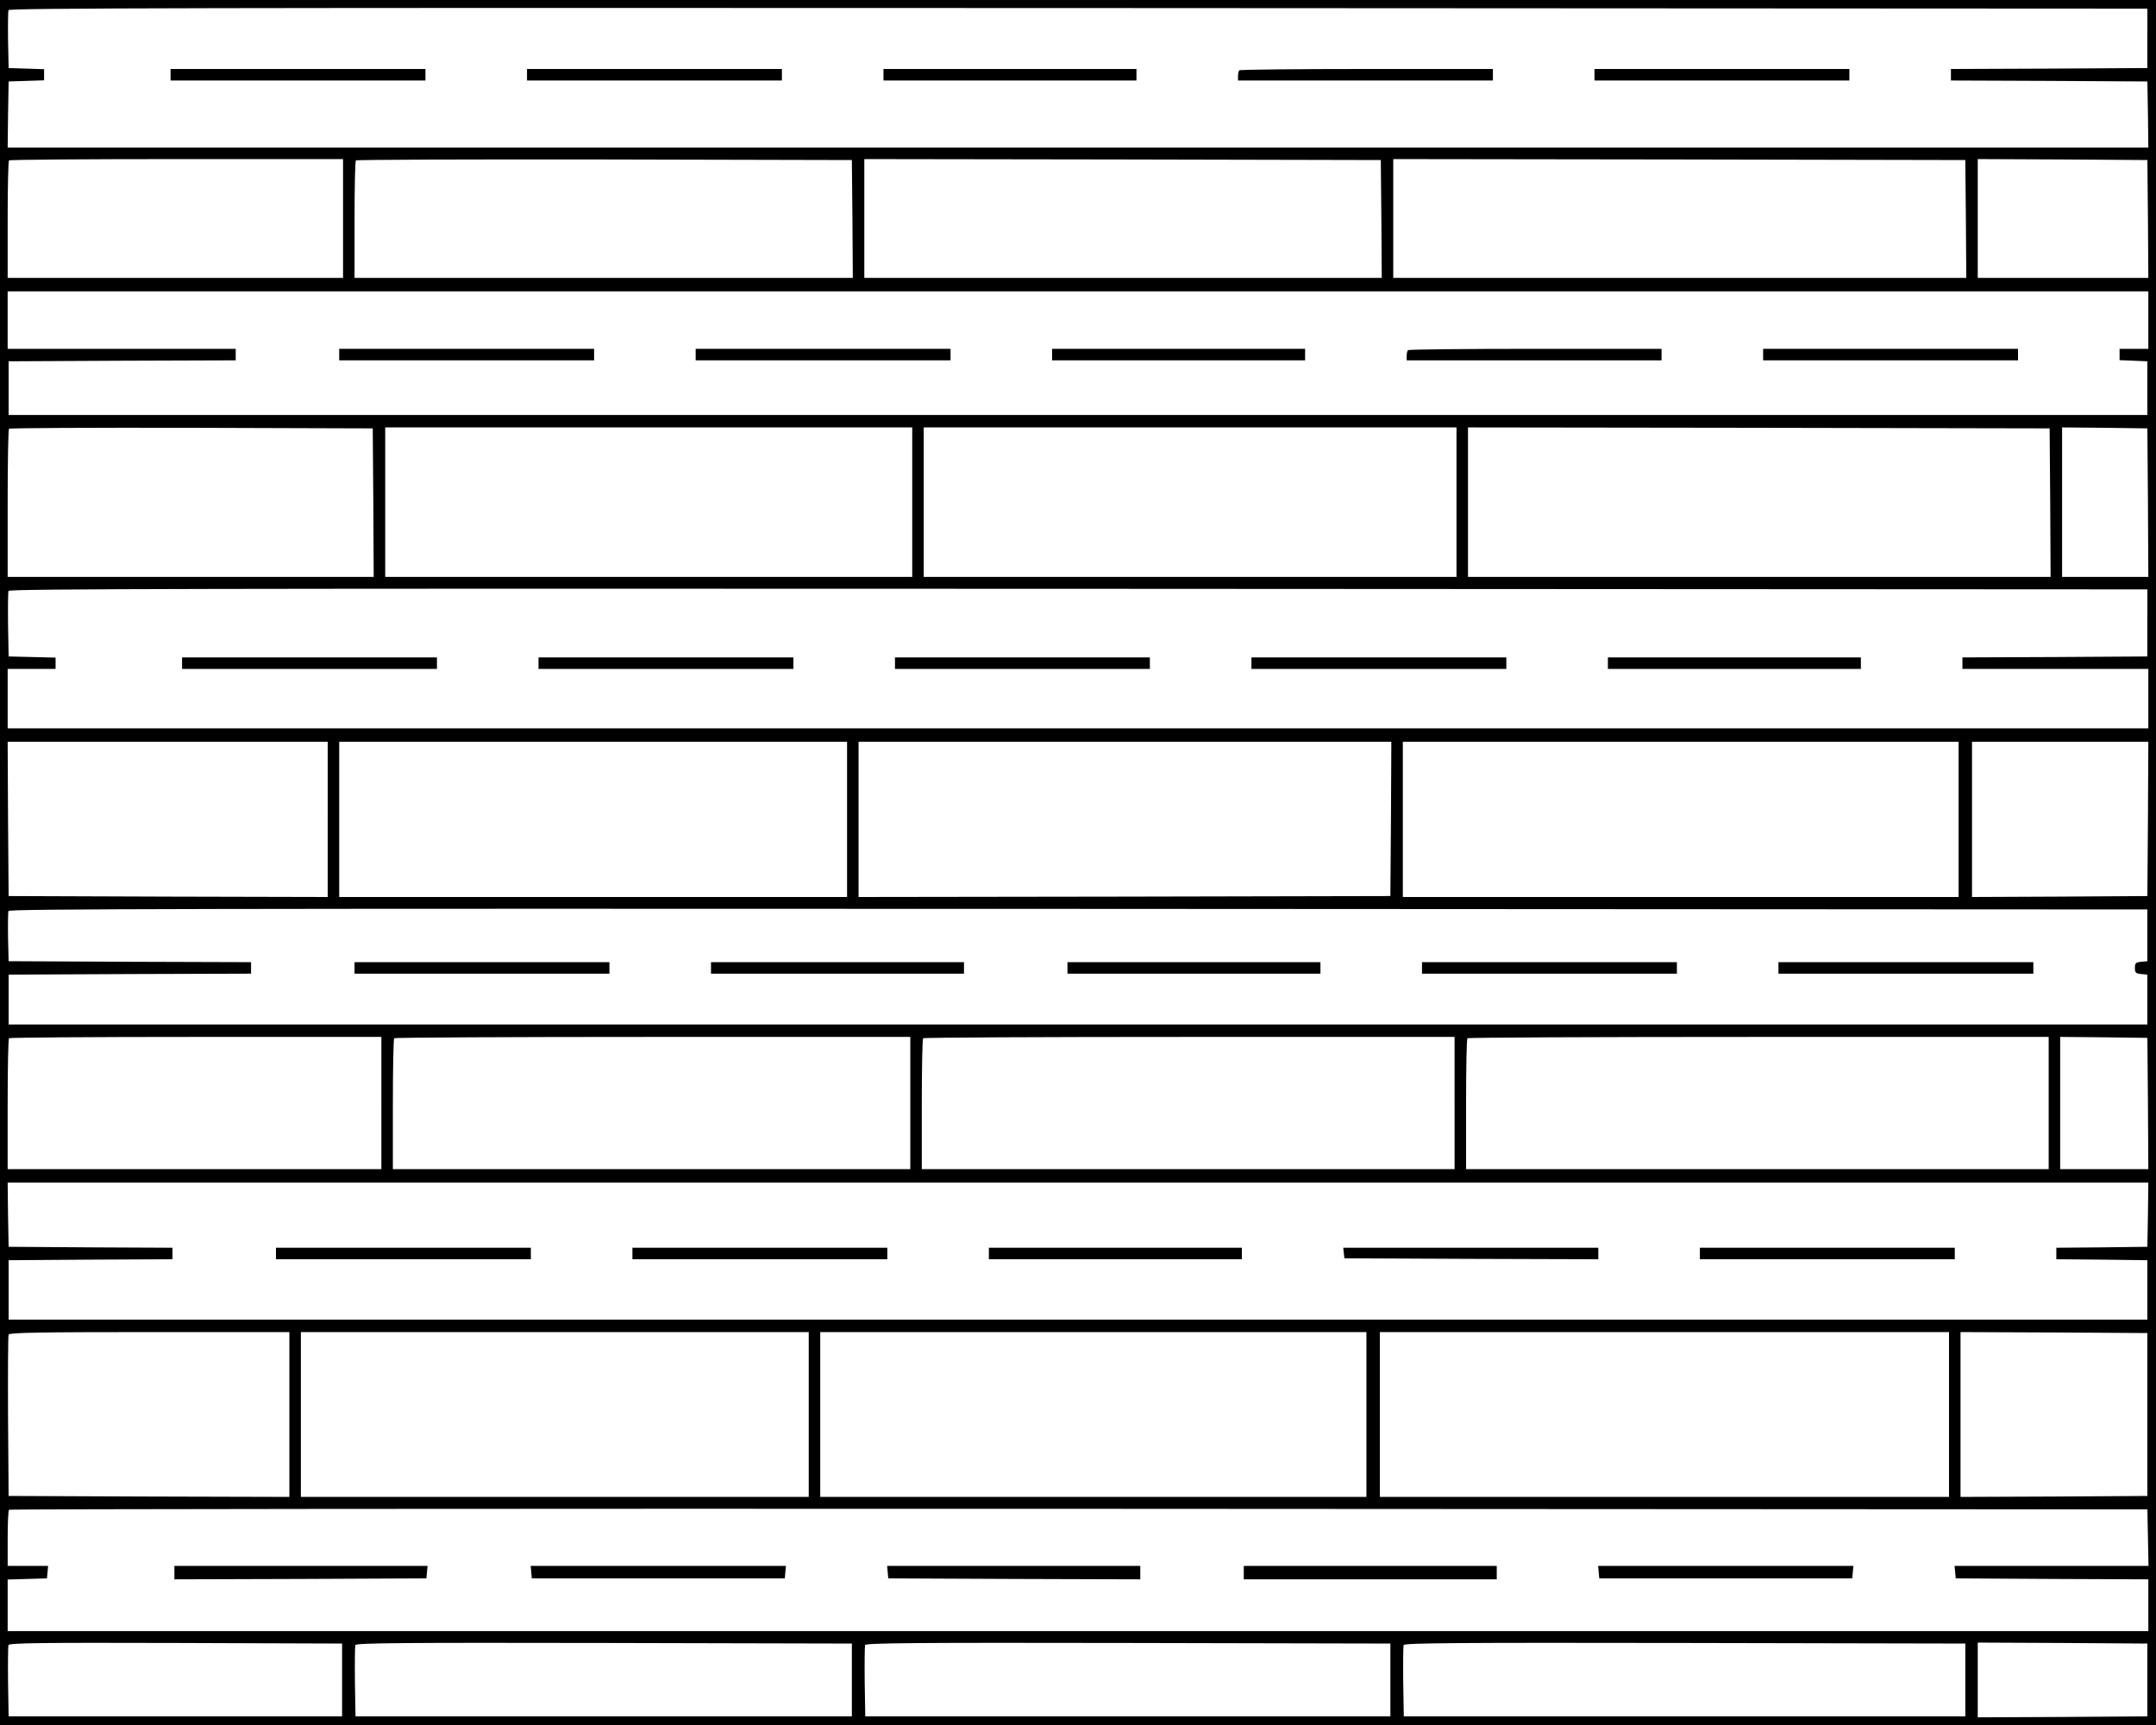 <?xml version="1.0" standalone="no"?>
<!DOCTYPE svg PUBLIC "-//W3C//DTD SVG 20010904//EN"
 "http://www.w3.org/TR/2001/REC-SVG-20010904/DTD/svg10.dtd">
<svg version="1.0" xmlns="http://www.w3.org/2000/svg"
 width="1125pt" height="900pt" viewBox="0 0 1125 900"
 preserveAspectRatio="xMidYMid meet">
<g transform="translate(0,900) scale(0.1,-0.1)"
fill="#000000" stroke="none">
<path d="M0 4500 l0 -4500 5625 0 5625 0 0 4500 0 4500 -5625 0 -5625 0 0
-4500z m11205 4300 l0 -155 -512 -3 -513 -2 0 -30 0 -30 513 -2 512 -3 3 -172
2 -173 -5585 0 -5585 0 2 173 3 172 93 3 92 3 0 29 0 29 -92 3 -93 3 -3 145
c-1 79 0 150 2 157 4 11 1021 13 5583 11 l5578 -3 0 -155z m-9415 -940 l0
-310 -875 0 -875 0 0 303 c0 167 3 307 7 310 3 4 397 7 875 7 l868 0 0 -310z
m2658 -2 l2 -308 -1300 0 -1300 0 0 303 c0 167 3 307 7 310 3 4 587 6 1297 5
l1291 -3 3 -307z m2760 0 l2 -308 -1350 0 -1350 0 0 310 0 310 1348 -2 1347
-3 3 -307z m3050 0 l2 -308 -1495 0 -1495 0 0 310 0 310 1493 -2 1492 -3 3
-307z m950 0 l2 -308 -445 0 -445 0 0 310 0 310 443 -2 442 -3 3 -307z m2
-528 l0 -150 -75 0 -75 0 0 -30 0 -29 73 -3 72 -3 0 -140 0 -140 -5580 0
-5580 0 0 140 0 140 593 3 592 2 0 30 0 30 -595 0 -595 0 0 150 0 150 5585 0
5585 0 0 -150z m-9262 -952 l2 -388 -955 0 -955 0 0 383 c0 211 3 387 7 390 3
4 432 6 952 5 l946 -3 3 -387z m2812 2 l0 -390 -1375 0 -1375 0 0 390 0 390
1375 0 1375 0 0 -390z m2840 0 l0 -390 -1390 0 -1390 0 0 390 0 390 1390 0
1390 0 0 -390z m3098 -2 l2 -388 -1520 0 -1520 0 0 390 0 390 1518 -2 1517 -3
3 -387z m510 0 l2 -388 -225 0 -225 0 0 390 0 390 223 -2 222 -3 3 -387z m-3
-628 l0 -175 -482 -3 -483 -2 0 -30 0 -30 485 0 485 0 0 -155 0 -155 -5585 0
-5585 0 0 155 0 155 125 0 125 0 0 30 0 29 -122 3 -123 3 -3 165 c-1 90 0 170
2 177 4 11 1038 13 5583 11 l5578 -3 0 -175z m-9495 -1025 l0 -405 -832 2
-833 3 -3 403 -2 402 835 0 835 0 0 -405z m2710 0 l0 -405 -1325 0 -1325 0 0
405 0 405 1325 0 1325 0 0 -405z m2838 3 l-3 -403 -1387 -3 -1388 -2 0 405 0
405 1390 0 1390 0 -2 -402z m2962 -3 l0 -405 -1450 0 -1450 0 0 405 0 405
1450 0 1450 0 0 -405z m988 3 l-3 -403 -457 -3 -458 -2 0 405 0 405 460 0 460
0 -2 -402z m-3 -608 l0 -135 -32 -3 c-29 -3 -33 -7 -33 -32 0 -25 4 -29 33
-32 l32 -3 0 -130 0 -130 -5580 0 -5580 0 0 130 0 130 633 3 632 2 0 30 0 30
-632 2 -633 3 -3 124 c-1 69 0 131 2 138 4 11 1000 13 5583 11 l5578 -3 0
-135z m-9215 -875 l0 -345 -975 0 -975 0 0 338 c0 186 3 342 7 345 3 4 442 7
975 7 l968 0 0 -345z m2760 0 l0 -345 -1350 0 -1350 0 0 338 c0 186 3 342 7
345 3 4 611 7 1350 7 l1343 0 0 -345z m2840 0 l0 -345 -1390 0 -1390 0 0 338
c0 186 3 342 7 345 3 4 629 7 1390 7 l1383 0 0 -345z m3100 0 l0 -345 -1520 0
-1520 0 0 338 c0 186 3 342 7 345 3 4 687 7 1520 7 l1513 0 0 -345z m518 -2
l2 -343 -230 0 -230 0 0 345 0 345 228 -2 227 -3 3 -342z m0 -580 l-3 -168
-237 -3 -238 -2 0 -30 0 -30 238 -2 237 -3 0 -155 0 -155 -5580 0 -5580 0 0
155 0 155 427 3 428 2 0 30 0 30 -428 2 -427 3 -3 168 -2 167 5585 0 5585 0
-2 -167z m-9698 -1043 l0 -430 -732 2 -733 3 -3 415 c-1 228 0 421 3 427 3 10
159 13 735 13 l730 0 0 -430z m2710 0 l0 -430 -1325 0 -1325 0 0 430 0 430
1325 0 1325 0 0 -430z m2910 0 l0 -430 -1425 0 -1425 0 0 430 0 430 1425 0
1425 0 0 -430z m3040 0 l0 -430 -1485 0 -1485 0 0 430 0 430 1485 0 1485 0 0
-430z m1035 0 l0 -425 -487 -3 -488 -2 0 430 0 430 488 -2 487 -3 0 -425z m3
-642 l3 -148 -506 0 -506 0 3 -32 3 -33 503 -3 502 -2 0 -135 0 -135 -5585 0
-5585 0 0 135 0 134 103 3 102 3 3 33 3 32 -105 0 -106 0 0 143 c0 79 3 147 7
150 3 4 2515 6 5582 5 l5576 -3 3 -147z m-9423 -743 l0 -190 -870 0 -870 0 -3
180 c-1 98 0 185 2 192 4 11 172 13 873 11 l868 -3 0 -190z m2660 0 l0 -190
-1295 0 -1295 0 -3 180 c-1 98 0 185 2 192 4 11 251 13 1298 11 l1293 -3 0
-190z m2810 0 l0 -190 -1370 0 -1370 0 -3 180 c-1 98 0 185 2 192 4 11 265 13
1373 11 l1368 -3 0 -190z m3000 0 l0 -190 -1465 0 -1465 0 -3 180 c-1 98 0
185 2 192 4 11 283 13 1468 11 l1463 -3 0 -190z m950 0 l0 -190 -442 -3 -443
-2 0 195 0 195 443 -2 442 -3 0 -190z"/>
<path d="M890 8610 l0 -30 665 0 665 0 0 30 0 30 -665 0 -665 0 0 -30z"/>
<path d="M2750 8610 l0 -30 665 0 665 0 0 30 0 30 -665 0 -665 0 0 -30z"/>
<path d="M4610 8610 l0 -30 660 0 660 0 0 30 0 30 -660 0 -660 0 0 -30z"/>
<path d="M6467 8633 c-4 -3 -7 -17 -7 -30 l0 -23 665 0 665 0 0 30 0 30 -658
0 c-362 0 -662 -3 -665 -7z"/>
<path d="M8320 8610 l0 -30 665 0 665 0 0 30 0 30 -665 0 -665 0 0 -30z"/>
<path d="M1770 7150 l0 -30 665 0 665 0 0 30 0 30 -665 0 -665 0 0 -30z"/>
<path d="M3630 7150 l0 -30 665 0 665 0 0 30 0 30 -665 0 -665 0 0 -30z"/>
<path d="M5490 7150 l0 -30 660 0 660 0 0 30 0 30 -660 0 -660 0 0 -30z"/>
<path d="M7347 7173 c-4 -3 -7 -17 -7 -30 l0 -23 665 0 665 0 0 30 0 30 -658
0 c-362 0 -662 -3 -665 -7z"/>
<path d="M9200 7150 l0 -30 665 0 665 0 0 30 0 30 -665 0 -665 0 0 -30z"/>
<path d="M950 5540 l0 -30 665 0 665 0 0 30 0 30 -665 0 -665 0 0 -30z"/>
<path d="M2810 5540 l0 -30 665 0 665 0 0 30 0 30 -665 0 -665 0 0 -30z"/>
<path d="M4670 5540 l0 -30 665 0 665 0 0 30 0 30 -665 0 -665 0 0 -30z"/>
<path d="M6530 5540 l0 -30 665 0 665 0 0 30 0 30 -665 0 -665 0 0 -30z"/>
<path d="M8390 5540 l0 -30 660 0 660 0 0 30 0 30 -660 0 -660 0 0 -30z"/>
<path d="M1850 3950 l0 -30 665 0 665 0 0 30 0 30 -665 0 -665 0 0 -30z"/>
<path d="M3710 3950 l0 -30 660 0 660 0 0 30 0 30 -660 0 -660 0 0 -30z"/>
<path d="M5570 3950 l0 -30 660 0 660 0 0 30 0 30 -660 0 -660 0 0 -30z"/>
<path d="M7420 3950 l0 -30 665 0 665 0 0 30 0 30 -665 0 -665 0 0 -30z"/>
<path d="M9280 3950 l0 -30 665 0 665 0 0 30 0 30 -665 0 -665 0 0 -30z"/>
<path d="M1440 2460 l0 -30 665 0 665 0 0 30 0 30 -665 0 -665 0 0 -30z"/>
<path d="M3300 2460 l0 -30 665 0 665 0 0 30 0 30 -665 0 -665 0 0 -30z"/>
<path d="M5160 2460 l0 -30 660 0 660 0 0 30 0 30 -660 0 -660 0 0 -30z"/>
<path d="M7012 2463 l3 -28 663 -3 662 -2 0 30 0 30 -666 0 -665 0 3 -27z"/>
<path d="M8870 2460 l0 -30 665 0 665 0 0 30 0 30 -665 0 -665 0 0 -30z"/>
<path d="M910 795 l0 -35 658 2 657 3 3 33 3 32 -660 0 -661 0 0 -35z"/>
<path d="M2772 798 l3 -33 660 0 660 0 3 33 3 32 -666 0 -666 0 3 -32z"/>
<path d="M4632 798 l3 -33 658 -3 657 -2 0 35 0 35 -661 0 -660 0 3 -32z"/>
<path d="M6490 795 l0 -35 660 0 660 0 0 35 0 35 -660 0 -660 0 0 -35z"/>
<path d="M8342 798 l3 -33 660 0 660 0 3 33 3 32 -666 0 -666 0 3 -32z"/>
</g>
</svg>
